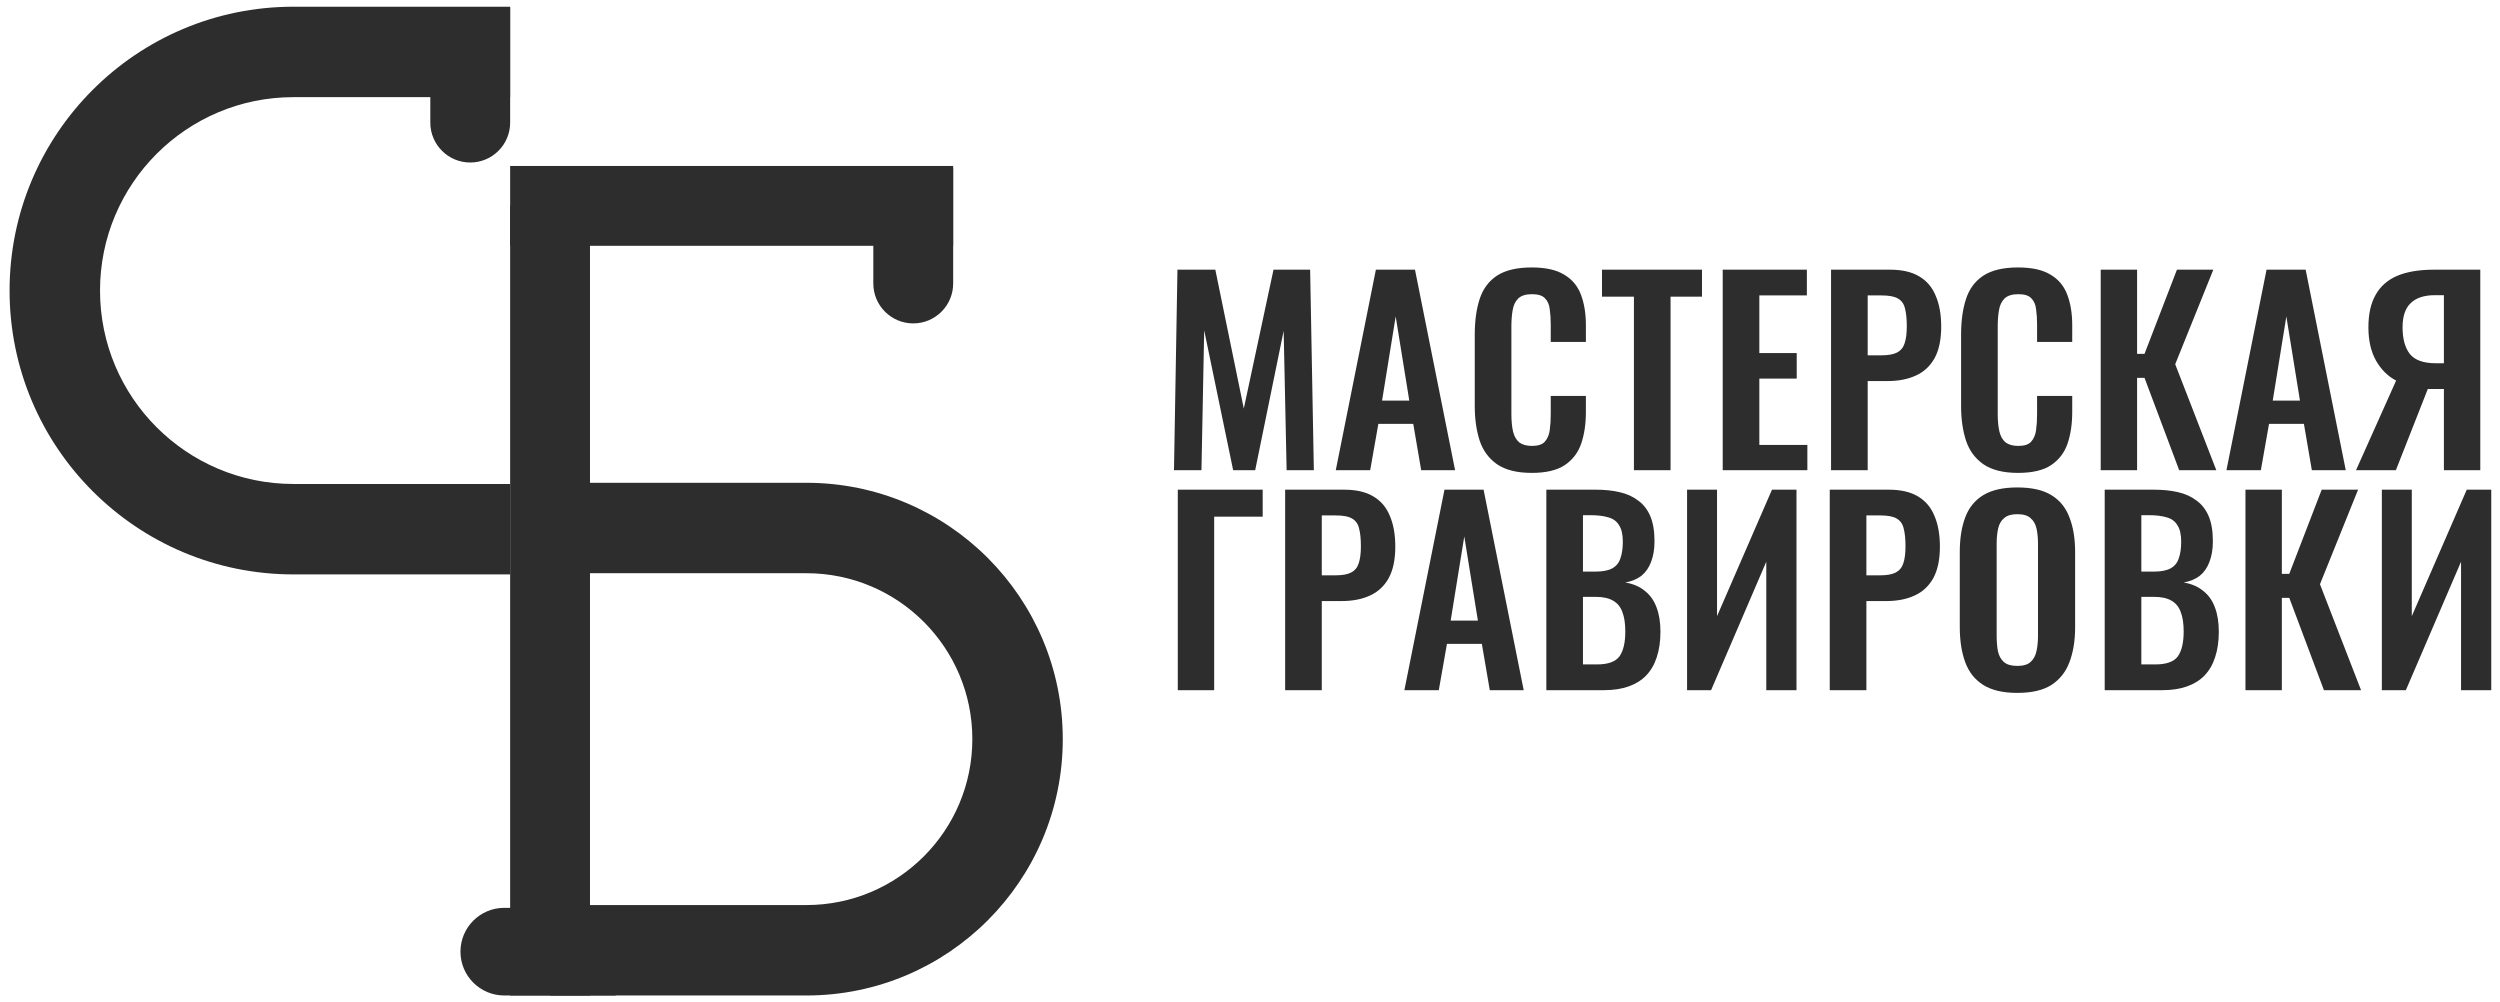 <svg width="202" height="81" viewBox="0 0 202 81" fill="none" xmlns="http://www.w3.org/2000/svg">
<g clip-path="url(#clip0_701_962)">
<path d="M94.858 37.99L95.138 21.79H98.198L100.499 33.01L102.899 21.79H105.859L106.159 37.99H103.959L103.719 26.73L101.419 37.99H99.638L97.298 26.69L97.078 37.99H94.858ZM107.931 37.99L111.171 21.79H114.331L117.571 37.99H114.831L114.191 34.25H111.371L110.711 37.99H107.931ZM111.671 32.37H113.871L112.771 25.57L111.671 32.37ZM123.76 38.21C122.574 38.21 121.64 37.976 120.96 37.51C120.294 37.043 119.827 36.41 119.56 35.61C119.294 34.796 119.16 33.863 119.16 32.81V27.03C119.16 25.923 119.294 24.963 119.56 24.15C119.827 23.336 120.294 22.71 120.96 22.27C121.64 21.83 122.574 21.61 123.76 21.61C124.88 21.61 125.754 21.803 126.38 22.19C127.02 22.563 127.474 23.103 127.74 23.81C128.007 24.516 128.14 25.336 128.14 26.27V27.63H125.3V26.23C125.3 25.776 125.274 25.363 125.22 24.99C125.18 24.616 125.054 24.323 124.84 24.11C124.64 23.883 124.287 23.77 123.78 23.77C123.274 23.77 122.9 23.89 122.66 24.13C122.434 24.356 122.287 24.67 122.22 25.07C122.154 25.456 122.12 25.896 122.12 26.39V33.43C122.12 34.016 122.167 34.503 122.26 34.89C122.354 35.263 122.52 35.55 122.76 35.75C123.014 35.936 123.354 36.03 123.78 36.03C124.274 36.03 124.62 35.916 124.82 35.69C125.034 35.45 125.167 35.136 125.22 34.75C125.274 34.363 125.3 33.93 125.3 33.45V31.99H128.14V33.29C128.14 34.25 128.014 35.103 127.76 35.85C127.507 36.583 127.06 37.163 126.42 37.59C125.794 38.003 124.907 38.21 123.76 38.21ZM132.021 37.99V23.97H129.441V21.79H137.521V23.97H134.981V37.99H132.021ZM139.195 37.99V21.79H145.995V23.87H142.155V28.53H145.175V30.59H142.155V35.95H146.035V37.99H139.195ZM147.949 37.99V21.79H152.709C153.683 21.79 154.469 21.97 155.069 22.33C155.683 22.69 156.129 23.216 156.409 23.91C156.703 24.59 156.849 25.416 156.849 26.39C156.849 27.443 156.669 28.296 156.309 28.95C155.949 29.59 155.443 30.056 154.789 30.35C154.149 30.643 153.389 30.79 152.509 30.79H150.909V37.99H147.949ZM150.909 28.71H152.029C152.563 28.71 152.976 28.636 153.269 28.49C153.576 28.33 153.783 28.083 153.889 27.75C154.009 27.403 154.069 26.943 154.069 26.37C154.069 25.783 154.023 25.31 153.929 24.95C153.849 24.576 153.663 24.303 153.369 24.13C153.089 23.956 152.643 23.87 152.029 23.87H150.909V28.71ZM163.056 38.21C161.87 38.21 160.936 37.976 160.256 37.51C159.59 37.043 159.123 36.41 158.856 35.61C158.59 34.796 158.456 33.863 158.456 32.81V27.03C158.456 25.923 158.59 24.963 158.856 24.15C159.123 23.336 159.59 22.71 160.256 22.27C160.936 21.83 161.87 21.61 163.056 21.61C164.176 21.61 165.05 21.803 165.676 22.19C166.316 22.563 166.77 23.103 167.036 23.81C167.303 24.516 167.436 25.336 167.436 26.27V27.63H164.596V26.23C164.596 25.776 164.57 25.363 164.516 24.99C164.476 24.616 164.35 24.323 164.136 24.11C163.936 23.883 163.583 23.77 163.076 23.77C162.57 23.77 162.196 23.89 161.956 24.13C161.73 24.356 161.583 24.67 161.516 25.07C161.45 25.456 161.416 25.896 161.416 26.39V33.43C161.416 34.016 161.463 34.503 161.556 34.89C161.65 35.263 161.816 35.55 162.056 35.75C162.31 35.936 162.65 36.03 163.076 36.03C163.57 36.03 163.916 35.916 164.116 35.69C164.33 35.45 164.463 35.136 164.516 34.75C164.57 34.363 164.596 33.93 164.596 33.45V31.99H167.436V33.29C167.436 34.25 167.31 35.103 167.056 35.85C166.803 36.583 166.356 37.163 165.716 37.59C165.09 38.003 164.203 38.21 163.056 38.21ZM169.737 37.99V21.79H172.677V28.59H173.277L175.897 21.79H178.837L175.757 29.43L179.077 37.99H176.077L173.277 30.53H172.677V37.99H169.737ZM179.897 37.99L183.137 21.79H186.297L189.537 37.99H186.797L186.157 34.25H183.337L182.677 37.99H179.897ZM183.637 32.37H185.837L184.737 25.57L183.637 32.37ZM190.367 37.99L193.607 30.75C192.94 30.403 192.4 29.87 191.987 29.15C191.573 28.416 191.367 27.516 191.367 26.45C191.367 25.383 191.56 24.51 191.947 23.83C192.333 23.136 192.913 22.623 193.687 22.29C194.473 21.956 195.467 21.79 196.667 21.79H200.407V37.99H197.467V31.43H196.527C196.5 31.43 196.44 31.43 196.347 31.43C196.253 31.43 196.193 31.43 196.167 31.43L193.587 37.99H190.367ZM196.807 29.35H197.467V23.85H196.747C195.88 23.85 195.227 24.063 194.787 24.49C194.347 24.903 194.127 25.556 194.127 26.45C194.127 27.37 194.32 28.083 194.707 28.59C195.107 29.096 195.807 29.35 196.807 29.35Z" fill="#2D2D2D"/>
<path d="M95.165 55.766V39.566H102.025V41.746H98.105V55.766H95.165ZM103.84 55.766V39.566H108.6C109.574 39.566 110.36 39.746 110.96 40.106C111.574 40.466 112.02 40.992 112.3 41.686C112.594 42.366 112.74 43.192 112.74 44.166C112.74 45.219 112.56 46.072 112.2 46.726C111.84 47.366 111.334 47.832 110.68 48.126C110.04 48.419 109.28 48.566 108.4 48.566H106.8V55.766H103.84ZM106.8 46.486H107.92C108.454 46.486 108.867 46.412 109.16 46.266C109.467 46.106 109.674 45.859 109.78 45.526C109.9 45.179 109.96 44.719 109.96 44.146C109.96 43.559 109.914 43.086 109.82 42.726C109.74 42.352 109.554 42.079 109.26 41.906C108.98 41.732 108.534 41.646 107.92 41.646H106.8V46.486ZM113.474 55.766L116.714 39.566H119.874L123.114 55.766H120.374L119.734 52.026H116.914L116.254 55.766H113.474ZM117.214 50.146H119.414L118.314 43.346L117.214 50.146ZM124.944 55.766V39.566H128.924C129.644 39.566 130.29 39.632 130.864 39.766C131.45 39.899 131.95 40.126 132.364 40.446C132.79 40.752 133.117 41.172 133.344 41.706C133.57 42.239 133.684 42.912 133.684 43.726C133.684 44.379 133.59 44.939 133.404 45.406C133.23 45.872 132.97 46.246 132.624 46.526C132.277 46.792 131.844 46.972 131.324 47.066C131.964 47.172 132.49 47.399 132.904 47.746C133.33 48.079 133.644 48.519 133.844 49.066C134.057 49.612 134.164 50.272 134.164 51.046C134.164 51.819 134.064 52.506 133.864 53.106C133.677 53.692 133.39 54.186 133.004 54.586C132.63 54.972 132.157 55.266 131.584 55.466C131.024 55.666 130.364 55.766 129.604 55.766H124.944ZM127.904 53.686H129.024C129.917 53.686 130.524 53.472 130.844 53.046C131.164 52.606 131.324 51.932 131.324 51.026C131.324 50.372 131.244 49.846 131.084 49.446C130.937 49.032 130.684 48.726 130.324 48.526C129.977 48.326 129.51 48.226 128.924 48.226H127.904V53.686ZM127.904 46.186H128.904C129.49 46.186 129.944 46.099 130.264 45.926C130.584 45.752 130.804 45.486 130.924 45.126C131.057 44.766 131.124 44.312 131.124 43.766C131.124 43.192 131.024 42.752 130.824 42.446C130.637 42.126 130.35 41.912 129.964 41.806C129.577 41.686 129.084 41.626 128.484 41.626H127.904V46.186ZM136.316 55.766V39.566H138.736V49.786L143.176 39.566H145.156V55.766H142.716V45.386L138.256 55.766H136.316ZM147.844 55.766V39.566H152.604C153.577 39.566 154.364 39.746 154.964 40.106C155.577 40.466 156.024 40.992 156.304 41.686C156.597 42.366 156.744 43.192 156.744 44.166C156.744 45.219 156.564 46.072 156.204 46.726C155.844 47.366 155.337 47.832 154.684 48.126C154.044 48.419 153.284 48.566 152.404 48.566H150.804V55.766H147.844ZM150.804 46.486H151.924C152.457 46.486 152.87 46.412 153.164 46.266C153.47 46.106 153.677 45.859 153.784 45.526C153.904 45.179 153.964 44.719 153.964 44.146C153.964 43.559 153.917 43.086 153.824 42.726C153.744 42.352 153.557 42.079 153.264 41.906C152.984 41.732 152.537 41.646 151.924 41.646H150.804V46.486ZM162.99 55.986C161.844 55.986 160.93 55.772 160.25 55.346C159.57 54.919 159.084 54.306 158.79 53.506C158.497 52.706 158.35 51.759 158.35 50.666V44.606C158.35 43.512 158.497 42.579 158.79 41.806C159.084 41.019 159.57 40.419 160.25 40.006C160.93 39.592 161.844 39.386 162.99 39.386C164.164 39.386 165.084 39.592 165.75 40.006C166.43 40.419 166.917 41.019 167.21 41.806C167.517 42.579 167.67 43.512 167.67 44.606V50.686C167.67 51.766 167.517 52.706 167.21 53.506C166.917 54.292 166.43 54.906 165.75 55.346C165.084 55.772 164.164 55.986 162.99 55.986ZM162.99 53.806C163.484 53.806 163.844 53.699 164.07 53.486C164.31 53.272 164.47 52.979 164.55 52.606C164.63 52.232 164.67 51.826 164.67 51.386V43.926C164.67 43.472 164.63 43.066 164.55 42.706C164.47 42.346 164.31 42.066 164.07 41.866C163.844 41.652 163.484 41.546 162.99 41.546C162.524 41.546 162.17 41.652 161.93 41.866C161.69 42.066 161.53 42.346 161.45 42.706C161.37 43.066 161.33 43.472 161.33 43.926V51.386C161.33 51.826 161.364 52.232 161.43 52.606C161.51 52.979 161.67 53.272 161.91 53.486C162.15 53.699 162.51 53.806 162.99 53.806ZM170.06 55.766V39.566H174.04C174.76 39.566 175.407 39.632 175.98 39.766C176.567 39.899 177.067 40.126 177.48 40.446C177.907 40.752 178.233 41.172 178.46 41.706C178.687 42.239 178.8 42.912 178.8 43.726C178.8 44.379 178.707 44.939 178.52 45.406C178.347 45.872 178.087 46.246 177.74 46.526C177.393 46.792 176.96 46.972 176.44 47.066C177.08 47.172 177.607 47.399 178.02 47.746C178.447 48.079 178.76 48.519 178.96 49.066C179.173 49.612 179.28 50.272 179.28 51.046C179.28 51.819 179.18 52.506 178.98 53.106C178.793 53.692 178.507 54.186 178.12 54.586C177.747 54.972 177.273 55.266 176.7 55.466C176.14 55.666 175.48 55.766 174.72 55.766H170.06ZM173.02 53.686H174.14C175.033 53.686 175.64 53.472 175.96 53.046C176.28 52.606 176.44 51.932 176.44 51.026C176.44 50.372 176.36 49.846 176.2 49.446C176.053 49.032 175.8 48.726 175.44 48.526C175.093 48.326 174.627 48.226 174.04 48.226H173.02V53.686ZM173.02 46.186H174.02C174.607 46.186 175.06 46.099 175.38 45.926C175.7 45.752 175.92 45.486 176.04 45.126C176.173 44.766 176.24 44.312 176.24 43.766C176.24 43.192 176.14 42.752 175.94 42.446C175.753 42.126 175.467 41.912 175.08 41.806C174.693 41.686 174.2 41.626 173.6 41.626H173.02V46.186ZM181.433 55.766V39.566H184.373V46.366H184.973L187.593 39.566H190.533L187.453 47.206L190.773 55.766H187.773L184.973 48.306H184.373V55.766H181.433ZM192.453 55.766V39.566H194.873V49.786L199.313 39.566H201.293V55.766H198.853V45.386L194.393 55.766H192.453Z" fill="#2D2D2D"/>
<path d="M41.22 80.435V16.635H47.671V80.435H41.22Z" fill="#2D2D2D"/>
<path d="M77.015 19.861H41.22V13.41H77.015V19.861Z" fill="#2D2D2D"/>
<path d="M73.79 26.131C72.008 26.131 70.564 24.687 70.564 22.905V13.591H77.016V22.905C77.016 24.687 75.572 26.131 73.79 26.131Z" fill="#2D2D2D"/>
<path d="M37.205 76.894C37.205 74.938 38.791 73.353 40.746 73.353H49.745V80.435H40.746C38.791 80.435 37.205 78.85 37.205 76.894Z" fill="#2D2D2D"/>
<path d="M37.994 13.131C36.213 13.131 34.769 11.687 34.769 9.906V0.591H41.22V9.906C41.22 11.687 39.776 13.131 37.994 13.131Z" fill="#2D2D2D"/>
<path d="M41.22 0.543H23.709C11.042 0.543 0.774 10.811 0.774 23.477C0.774 36.144 11.042 46.412 23.709 46.412H41.22V39.105H23.709C15.078 39.105 8.082 32.108 8.082 23.477C8.082 14.847 15.078 7.85 23.709 7.85H41.22V0.543Z" fill="#2D2D2D"/>
<path d="M44.445 80.435H65.159C76.598 80.435 85.872 71.162 85.872 59.722C85.872 48.282 76.598 39.009 65.159 39.009H44.445V46.316H65.159C72.563 46.316 78.565 52.318 78.565 59.722C78.565 67.126 72.563 73.128 65.159 73.128H44.445V80.435Z" fill="#2D2D2D"/>
</g>
<defs>
<clipPath id="clip0_701_962">
<rect width="202" height="81" fill="white"/>
</clipPath>
</defs>
</svg>
